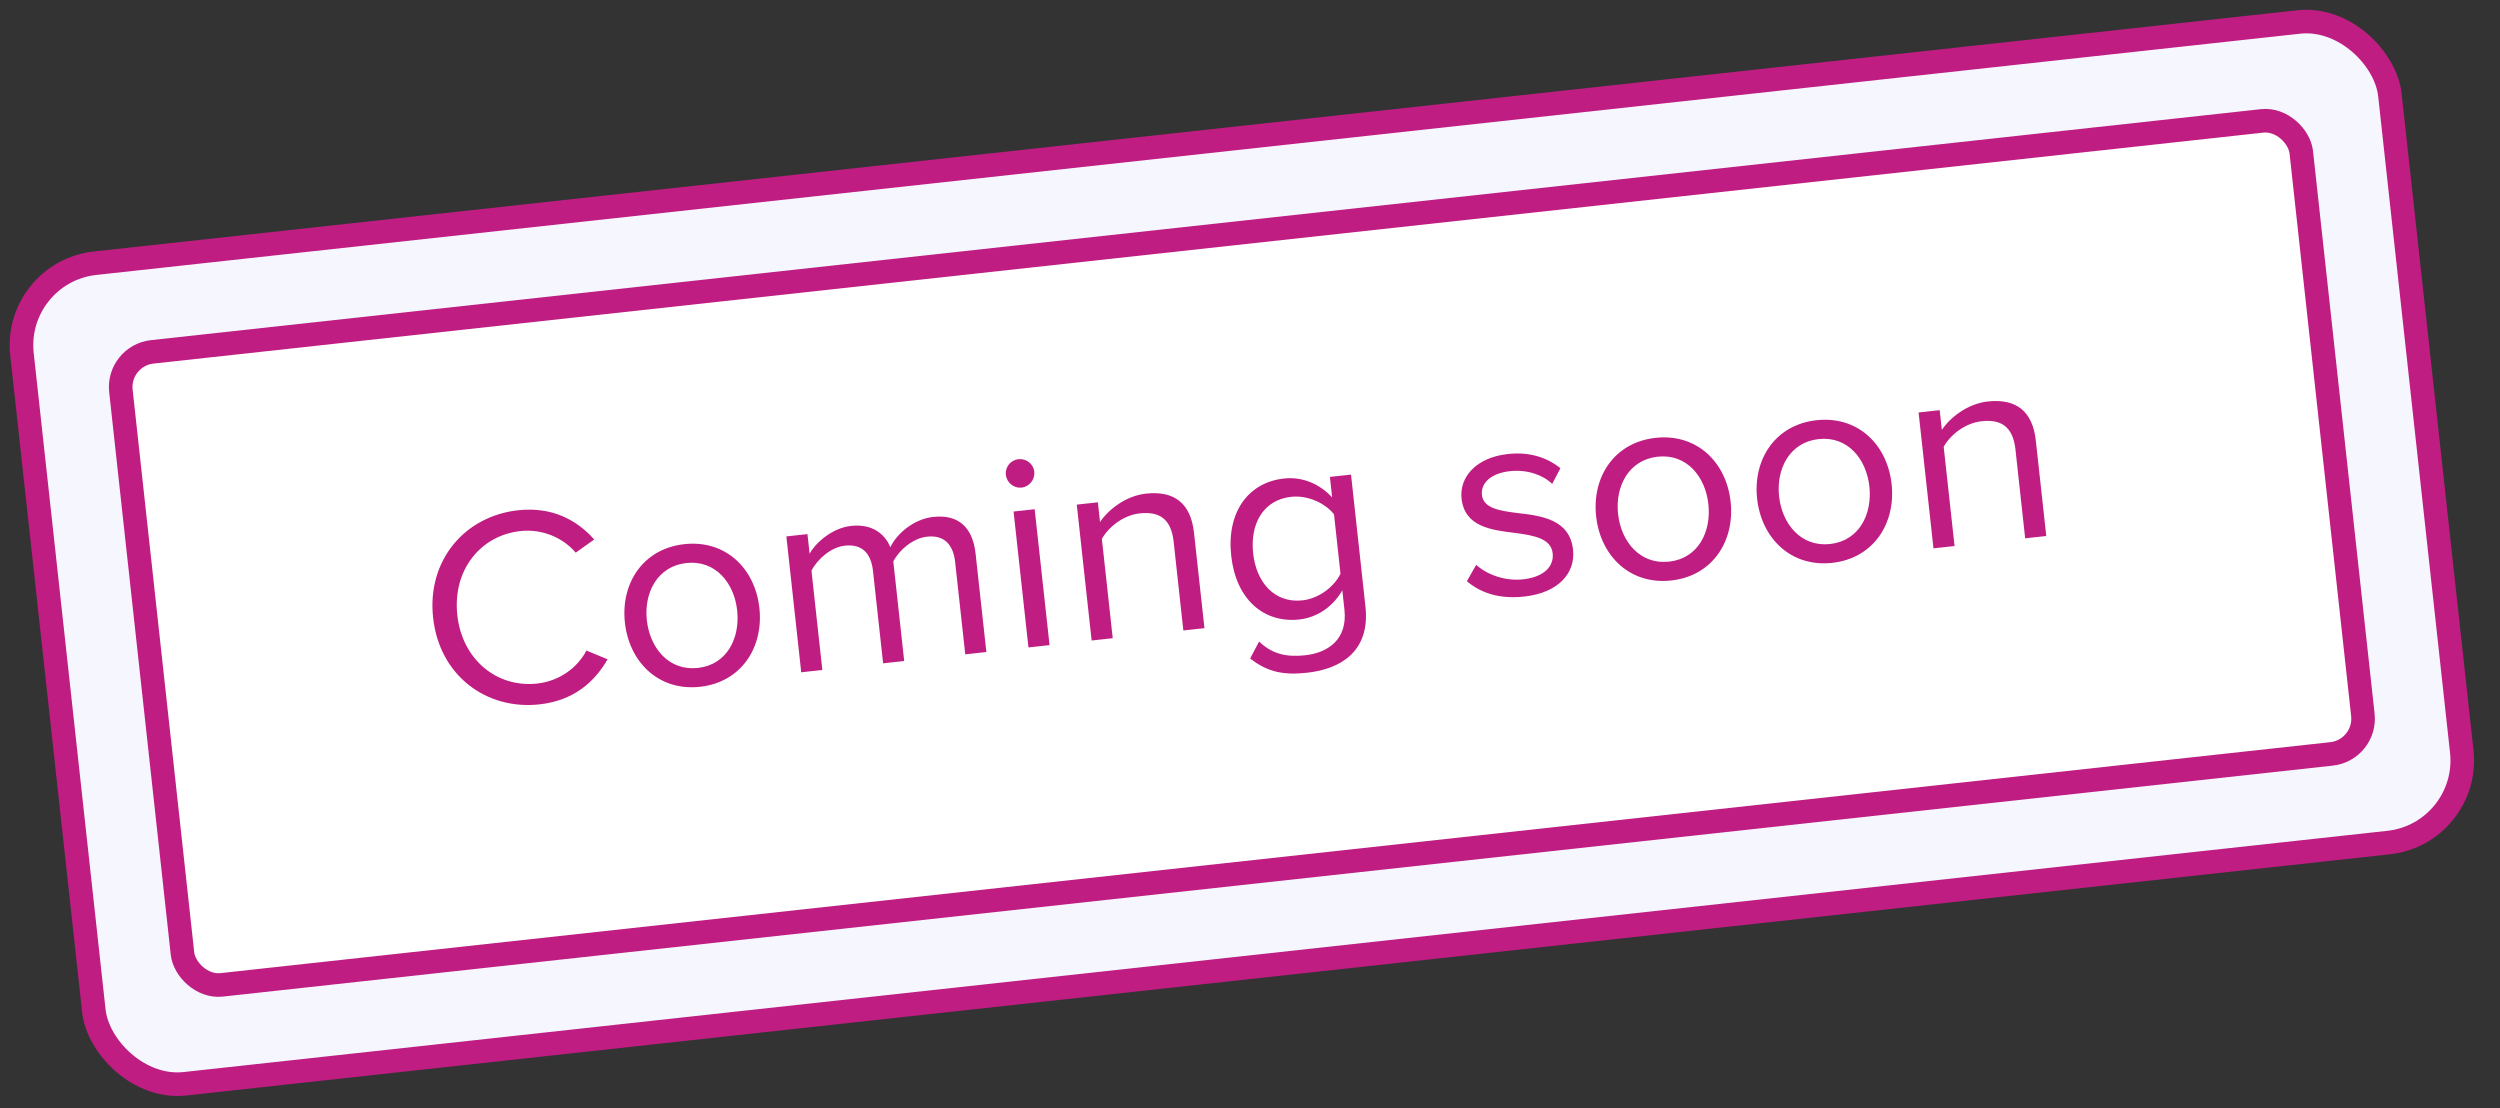 <svg width="106" height="47" viewBox="0 0 106 47" fill="none" xmlns="http://www.w3.org/2000/svg">
<rect x="0" y="0" width="106" height="47" fill="#333333" stroke="none"/>
<rect x="0.551" y="11.541" width="101" height="35" rx="3.5" transform="rotate(-6.247 0.551 11.541)" fill="#F5F6FE" stroke="#BF1D82"/>
<rect x="4.963" y="15.082" width="93" height="27" rx="1.5" transform="rotate(-6.247 4.963 15.082)" fill="white" stroke="#BF1D82"/>
<path d="M22.87 29.866C24.313 29.707 25.194 28.935 25.763 27.955L24.865 27.583C24.486 28.312 23.716 28.88 22.773 28.983C21.067 29.169 19.596 27.966 19.39 26.082C19.182 24.185 20.36 22.704 22.066 22.517C23.008 22.414 23.884 22.813 24.411 23.432L25.195 22.875C24.465 22.05 23.412 21.477 21.969 21.635C19.714 21.881 18.096 23.749 18.364 26.194C18.631 28.64 20.615 30.112 22.87 29.866ZM29.679 29.12C31.432 28.928 32.381 27.448 32.198 25.778C32.015 24.108 30.77 22.88 29.017 23.072C27.263 23.264 26.313 24.732 26.496 26.402C26.679 28.072 27.925 29.312 29.679 29.12ZM29.591 28.321C28.362 28.456 27.556 27.482 27.426 26.3C27.298 25.131 27.875 24.006 29.104 23.872C30.333 23.737 31.128 24.712 31.256 25.881C31.385 27.062 30.82 28.186 29.591 28.321ZM40.927 27.744L41.822 27.646L41.366 23.483C41.239 22.326 40.614 21.803 39.565 21.918C38.73 22.009 38.014 22.643 37.75 23.203C37.517 22.625 36.964 22.202 36.082 22.299C35.235 22.392 34.526 23.085 34.328 23.481L34.236 22.646L33.342 22.744L33.972 28.505L34.867 28.407L34.406 24.197C34.665 23.697 35.239 23.2 35.823 23.136C36.575 23.054 36.936 23.485 37.015 24.213L37.444 28.125L38.338 28.027L37.876 23.805C38.125 23.319 38.71 22.82 39.306 22.755C40.046 22.674 40.419 23.104 40.498 23.831L40.927 27.744ZM43.311 20.675C43.645 20.638 43.889 20.334 43.853 20C43.816 19.666 43.513 19.433 43.179 19.47C42.857 19.505 42.611 19.798 42.648 20.132C42.685 20.466 42.989 20.71 43.311 20.675ZM43.606 27.451L44.501 27.353L43.87 21.591L42.975 21.689L43.606 27.451ZM50.174 26.732L51.069 26.634L50.626 22.59C50.489 21.337 49.79 20.798 48.586 20.93C47.727 21.024 46.994 21.611 46.641 22.133L46.55 21.298L45.655 21.396L46.285 27.157L47.18 27.06L46.719 22.849C47.002 22.347 47.623 21.844 48.327 21.767C49.102 21.683 49.651 21.948 49.762 22.962L50.174 26.732ZM53.006 27.919C53.759 28.512 54.448 28.63 55.426 28.523C56.833 28.369 58.104 27.626 57.895 25.718L57.283 20.123L56.388 20.221L56.483 21.092C55.949 20.511 55.215 20.204 54.44 20.289C52.925 20.455 52.001 21.715 52.203 23.564C52.407 25.425 53.591 26.43 55.094 26.266C55.905 26.177 56.561 25.659 56.914 25.028L57.004 25.851C57.143 27.116 56.299 27.679 55.345 27.783C54.522 27.873 53.926 27.721 53.386 27.201L53.006 27.919ZM56.837 24.325C56.582 24.86 55.938 25.377 55.223 25.455C54.066 25.582 53.272 24.727 53.133 23.462C52.994 22.186 53.585 21.192 54.742 21.065C55.458 20.987 56.197 21.34 56.562 21.808L56.837 24.325ZM62.196 24.643C62.849 25.2 63.679 25.398 64.621 25.295C66.113 25.132 66.803 24.272 66.697 23.305C66.558 22.029 65.369 21.869 64.342 21.753C63.571 21.656 62.896 21.549 62.834 20.988C62.778 20.475 63.228 20.064 64.015 19.978C64.755 19.897 65.421 20.138 65.813 20.517L66.162 19.851C65.646 19.437 64.914 19.143 63.936 19.25C62.564 19.4 61.872 20.248 61.97 21.143C62.1 22.336 63.239 22.477 64.242 22.596C65.038 22.703 65.764 22.828 65.833 23.46C65.894 24.021 65.46 24.467 64.578 24.564C63.79 24.65 63.021 24.348 62.591 23.948L62.196 24.643ZM70.858 24.613C72.612 24.421 73.561 22.941 73.378 21.27C73.195 19.601 71.95 18.373 70.196 18.565C68.443 18.757 67.493 20.225 67.676 21.895C67.859 23.565 69.105 24.805 70.858 24.613ZM70.771 23.813C69.542 23.948 68.736 22.974 68.606 21.793C68.478 20.624 69.055 19.498 70.284 19.364C71.513 19.229 72.307 20.205 72.435 21.374C72.565 22.555 72 23.679 70.771 23.813ZM77.685 23.865C79.438 23.673 80.387 22.193 80.204 20.523C80.021 18.853 78.776 17.625 77.023 17.817C75.269 18.009 74.319 19.477 74.502 21.147C74.685 22.817 75.931 24.057 77.685 23.865ZM77.597 23.066C76.369 23.201 75.562 22.227 75.433 21.046C75.305 19.877 75.882 18.751 77.11 18.617C78.339 18.482 79.134 19.457 79.262 20.626C79.391 21.807 78.826 22.931 77.597 23.066ZM85.867 22.825L86.762 22.727L86.319 18.683C86.182 17.43 85.483 16.891 84.279 17.023C83.42 17.117 82.687 17.704 82.334 18.226L82.243 17.391L81.348 17.489L81.979 23.25L82.873 23.152L82.412 18.942C82.695 18.44 83.316 17.937 84.02 17.86C84.796 17.775 85.344 18.041 85.455 19.055L85.867 22.825Z" fill="#BF1D82"/>
</svg>
